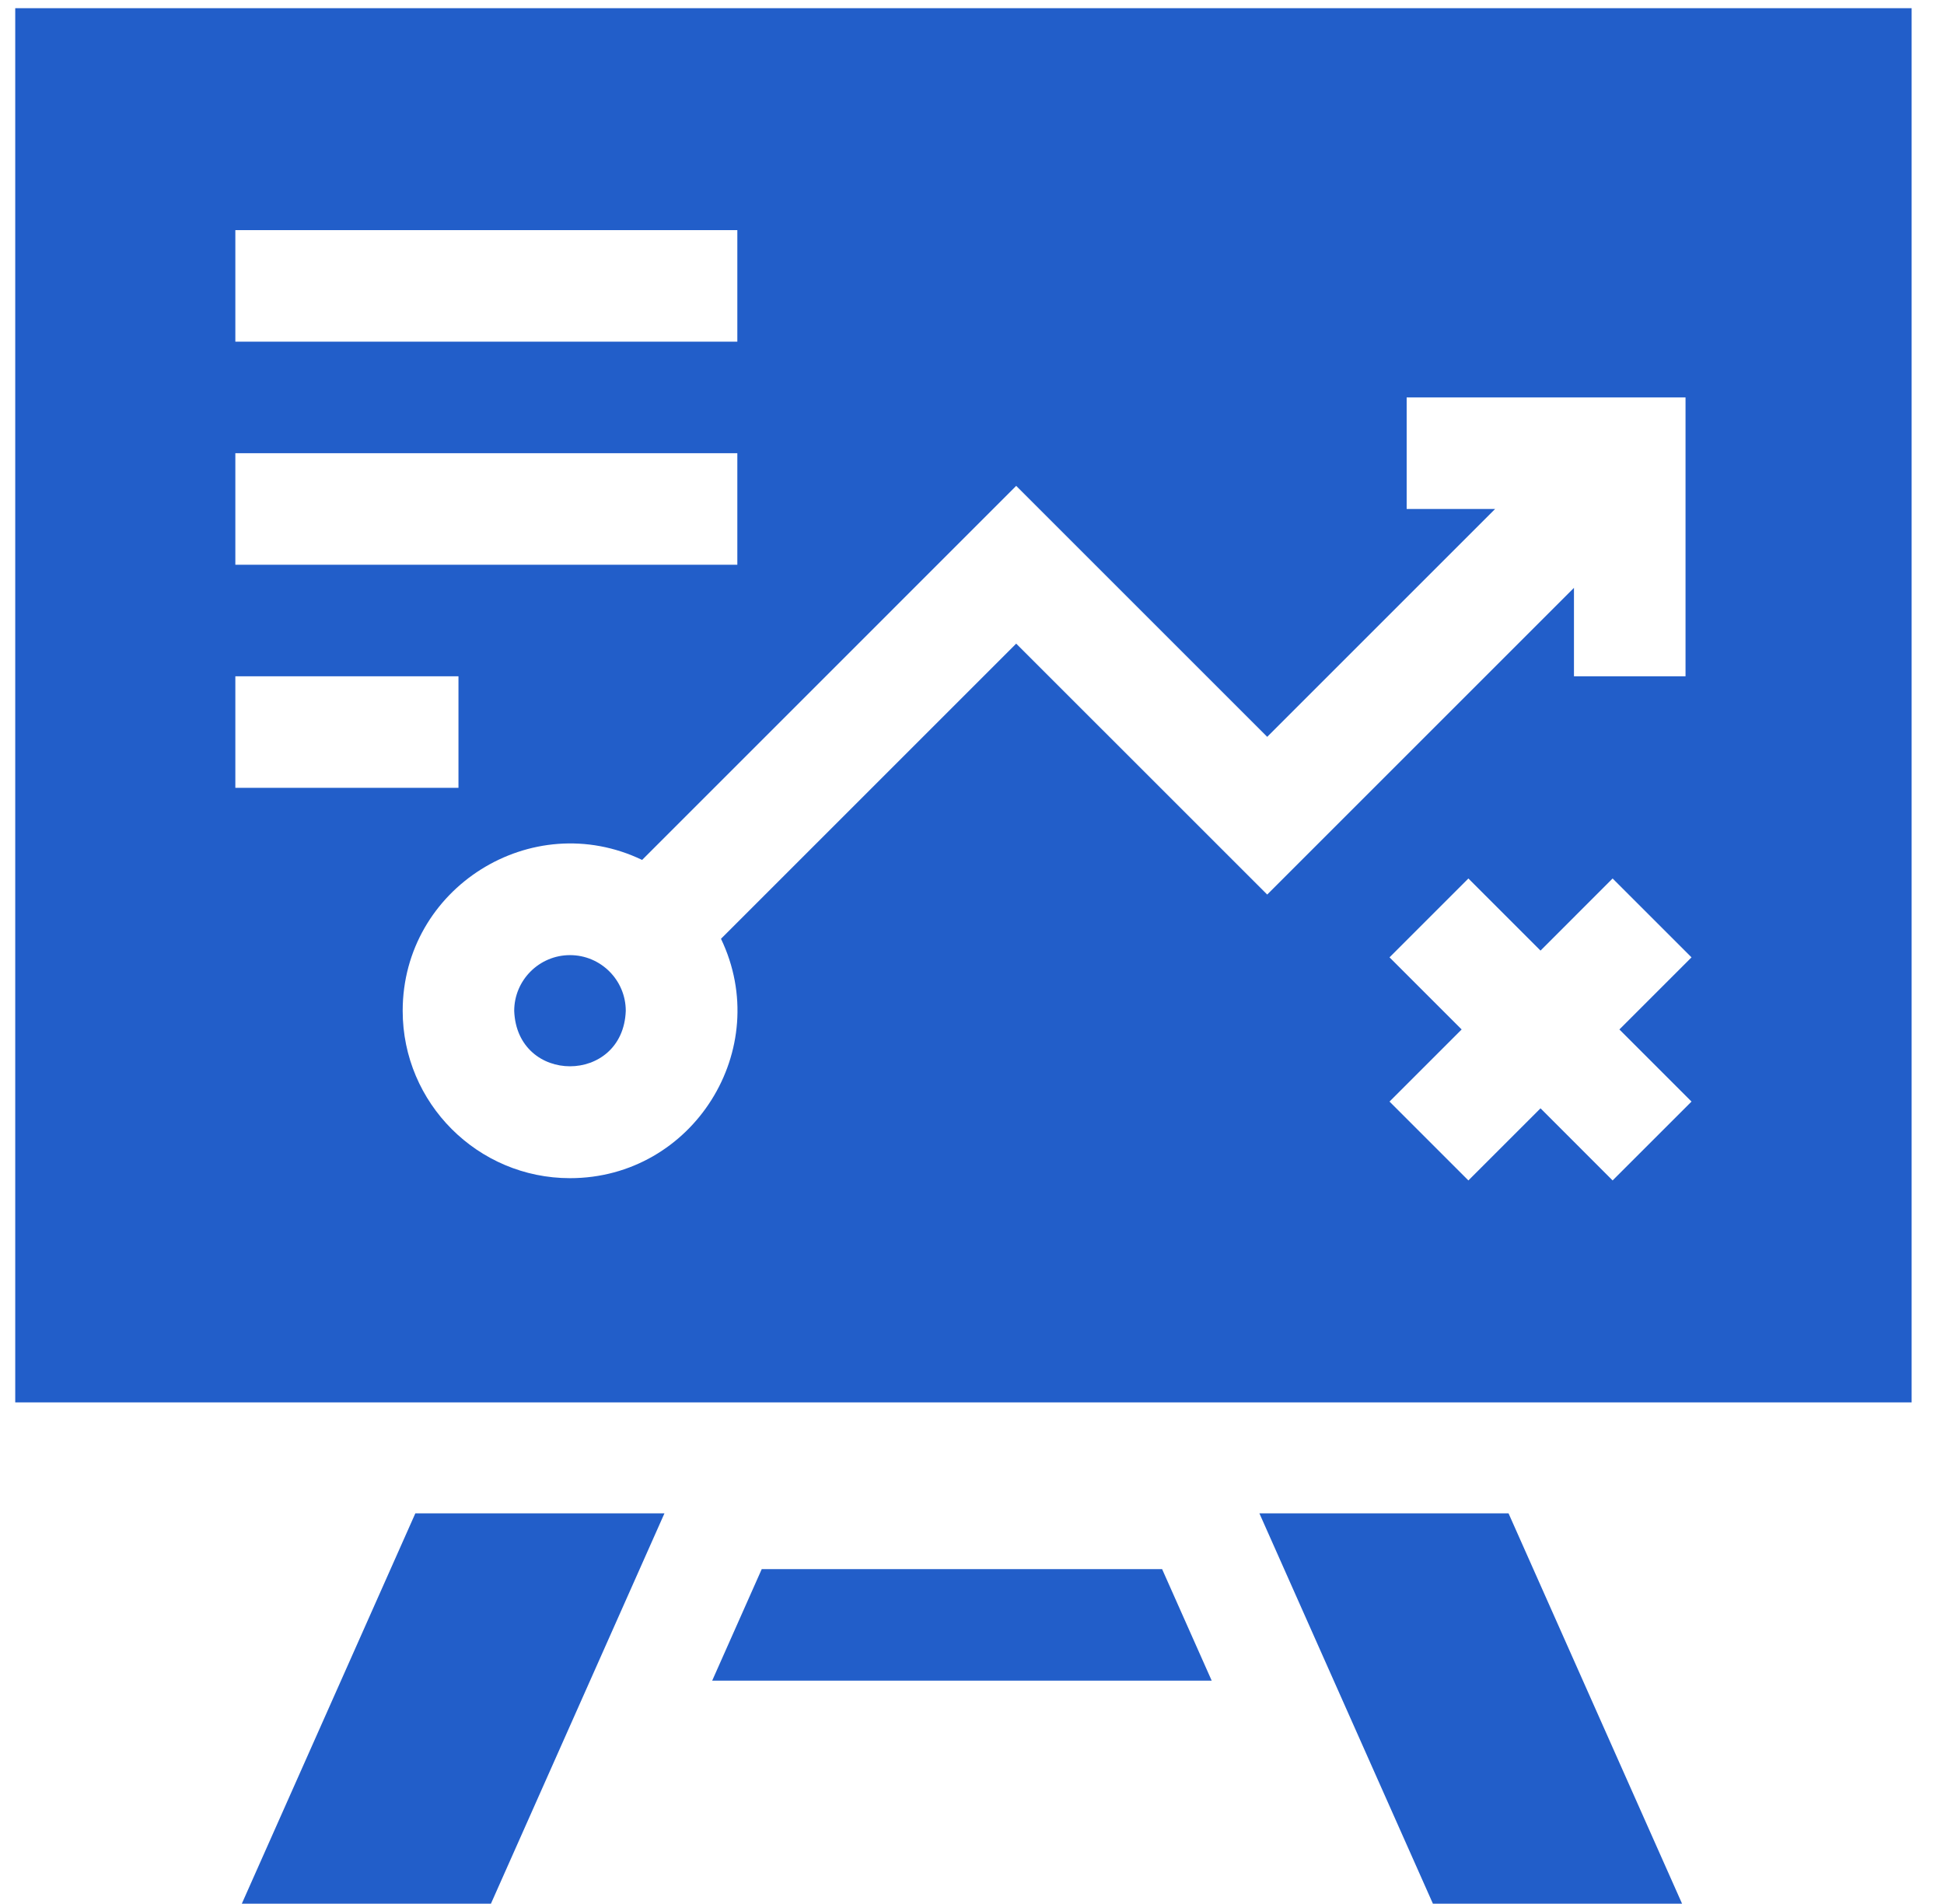 <svg width="49" height="48" viewBox="0 0 49 48" fill="none" xmlns="http://www.w3.org/2000/svg">
<g clip-path="url(#clip0_81_1041)">
<path d="M19.2 39.558L17.951 42.37H30.542L29.292 39.558H19.2Z" fill="#225EC9"/>
<path d="M14.367 24.079C13.592 24.079 12.961 24.71 12.961 25.485C13.032 27.347 15.703 27.347 15.773 25.485C15.773 24.709 15.143 24.079 14.367 24.079Z" fill="#225EC9"/>
<path d="M0.384 0.207V35.354H48.184V0.207H0.384ZM5.932 5.802H18.585V8.614H5.932V5.802ZM5.932 11.426H18.585V14.237H5.932V11.426ZM5.932 17.049H11.556V19.861H5.932V17.049ZM25.614 16.226L18.173 23.667C19.508 26.451 17.468 29.702 14.367 29.702C12.042 29.702 10.15 27.81 10.15 25.484C10.15 22.383 13.402 20.345 16.185 21.679L25.614 12.249L31.941 18.576L37.685 12.832H35.456V10.02H42.485V17.049H39.673V14.82L31.941 22.552L25.614 16.226ZM42.636 27.771L40.647 29.759L38.83 27.941L37.012 29.759L35.024 27.771L36.842 25.953L35.024 24.135L37.012 22.147L38.83 23.965L40.647 22.147L42.636 24.135L40.818 25.953L42.636 27.771Z" fill="#225EC9"/>
<path d="M6.095 47.993H12.374L16.748 38.152H10.469L6.095 47.993Z" fill="#225EC9"/>
<path d="M31.744 38.152L36.118 47.993H42.398L38.024 38.152H31.744Z" fill="#225EC9"/>
</g>
<defs>
<clipPath id="clip0_81_1041">
<rect width="47.8" height="47.8" fill="white" transform="translate(0.384 0.2)"/>
</clipPath>
</defs>
</svg>
